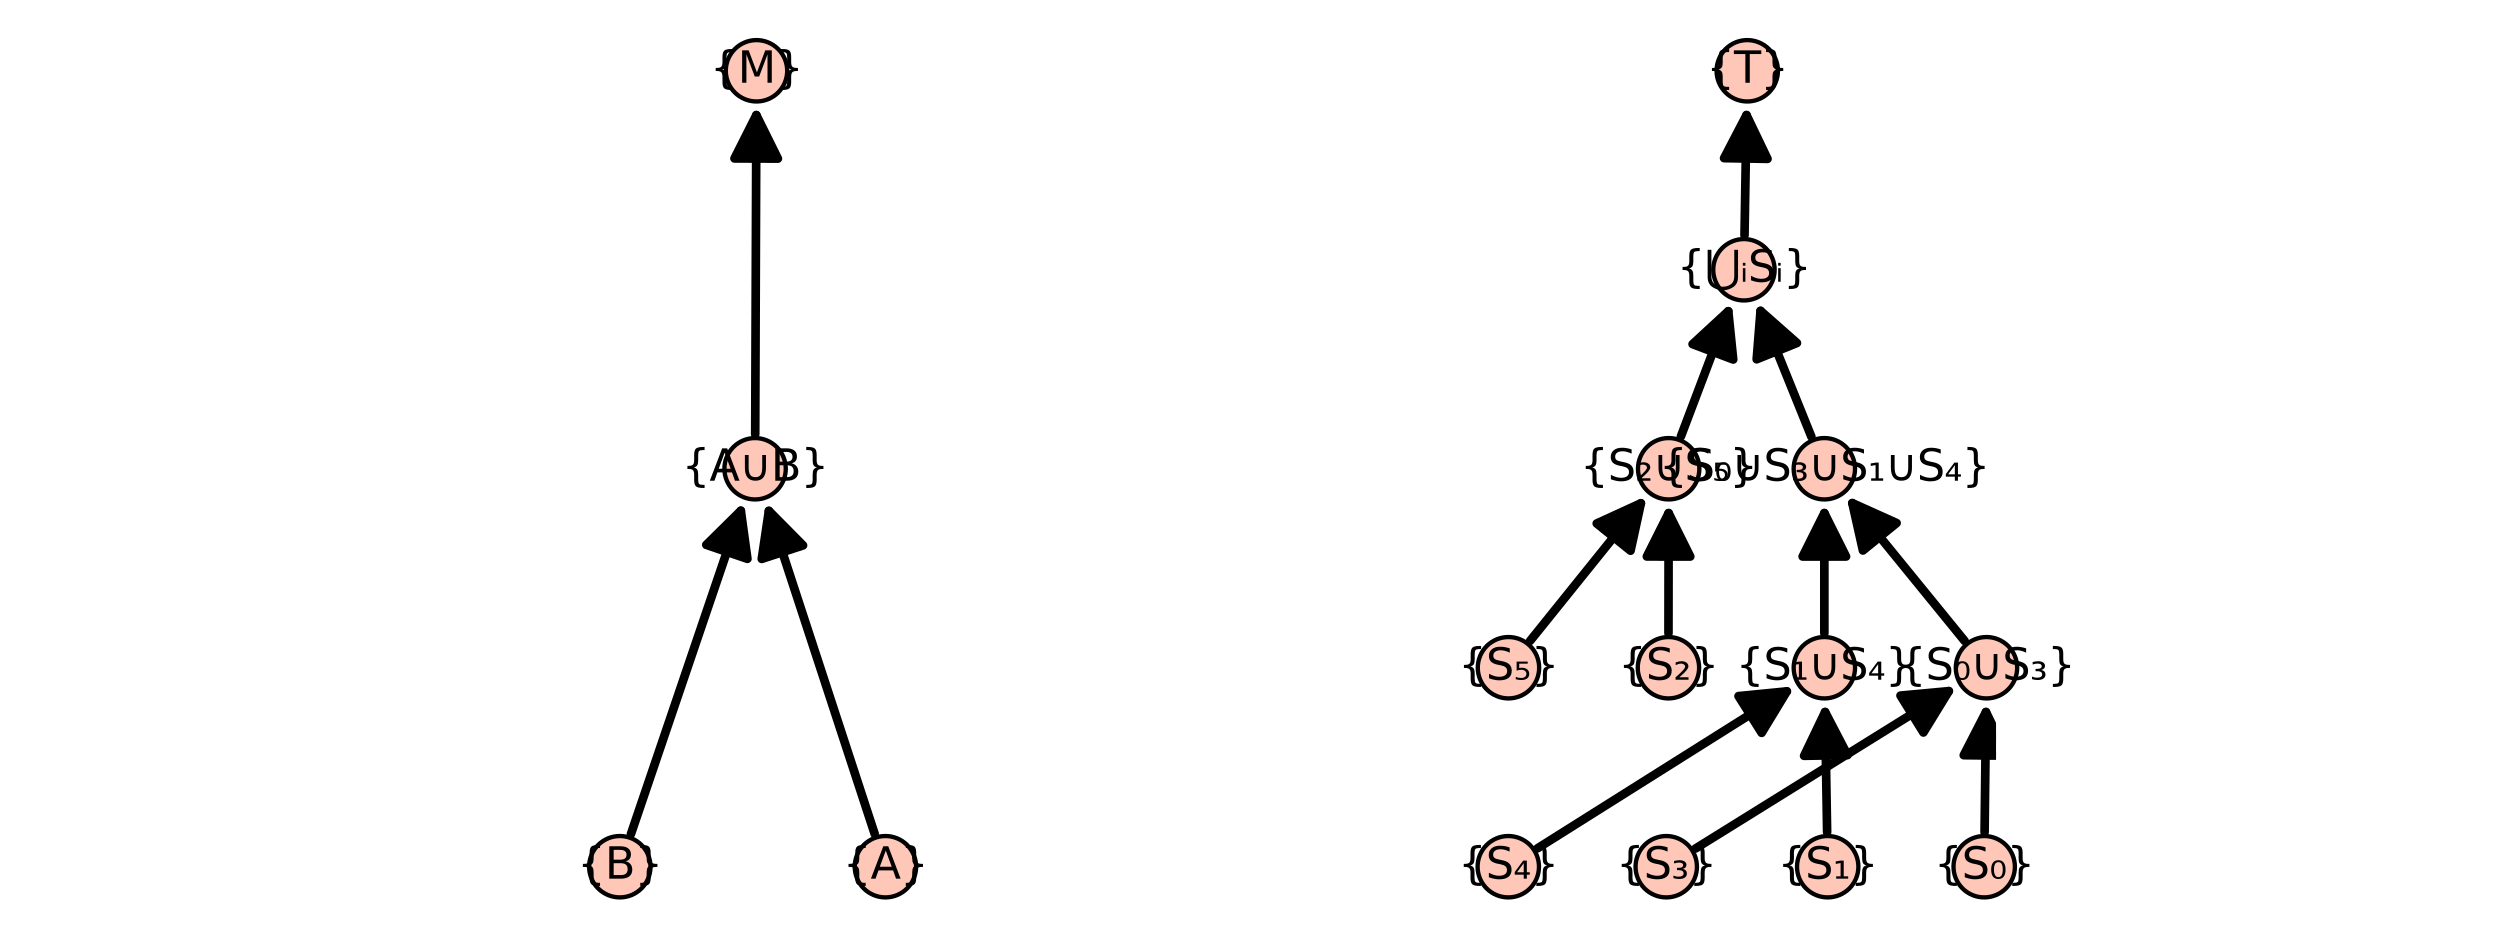 <?xml version="1.0" encoding="utf-8" standalone="no"?>
<!DOCTYPE svg PUBLIC "-//W3C//DTD SVG 1.1//EN"
  "http://www.w3.org/Graphics/SVG/1.1/DTD/svg11.dtd">
<svg xmlns:xlink="http://www.w3.org/1999/xlink" width="576pt" height="216pt" viewBox="0 0 576 216" xmlns="http://www.w3.org/2000/svg" version="1.1">
 <defs>
  <style type="text/css">*{stroke-linejoin: round; stroke-linecap: butt}</style>
 </defs>
 <g id="figure_1">
  <g id="patch_1">
   <path d="M 0 216 
L 576 216 
L 576 0 
L 0 0 
z
" style="fill: #ffffff"/>
  </g>
  <g id="axes_1">
   <g id="patch_2">
    <path d="M 141.582 203.358 
L 205.223 203.358 
L 205.223 12.642 
L 141.582 12.642 
z
" style="fill: #ffffff"/>
   </g>
   <g id="matplotlib.axis_1"/>
   <g id="matplotlib.axis_2"/>
   <g id="patch_3">
    <path d="M 145.373 192.139 
Q 158.389 153.848 170.684 117.674 
" clip-path="url(#p30a03527bc)" style="fill: none; stroke: #000000; stroke-width: 2; stroke-linecap: round"/>
    <path d="M 162.732 125.533 
L 170.684 117.674 
L 172.2 128.751 
L 162.732 125.533 
z
" clip-path="url(#p30a03527bc)" style="stroke: #000000; stroke-width: 2; stroke-linecap: round"/>
   </g>
   <g id="patch_4">
    <path d="M 201.517 192.111 
Q 188.987 153.848 177.152 117.71 
" clip-path="url(#p30a03527bc)" style="fill: none; stroke: #000000; stroke-width: 2; stroke-linecap: round"/>
    <path d="M 175.513 128.77 
L 177.152 117.71 
L 185.016 125.657 
L 175.513 128.77 
z
" clip-path="url(#p30a03527bc)" style="stroke: #000000; stroke-width: 2; stroke-linecap: round"/>
   </g>
   <g id="patch_5">
    <path d="M 174.001 100.022 
Q 174.135 62.155 174.261 26.524 
" clip-path="url(#p30a03527bc)" style="fill: none; stroke: #000000; stroke-width: 2; stroke-linecap: round"/>
    <path d="M 169.226 36.506 
L 174.261 26.524 
L 179.226 36.541 
L 169.226 36.506 
z
" clip-path="url(#p30a03527bc)" style="stroke: #000000; stroke-width: 2; stroke-linecap: round"/>
   </g>
   <g id="PathCollection_1">
    <defs>
     <path id="m5c890ecff9" d="M 0 7.071 
C 1.875 7.071 3.674 6.326 5 5 
C 6.326 3.674 7.071 1.875 7.071 0 
C 7.071 -1.875 6.326 -3.674 5 -5 
C 3.674 -6.326 1.875 -7.071 0 -7.071 
C -1.875 -7.071 -3.674 -6.326 -5 -5 
C -6.326 -3.674 -7.071 -1.875 -7.071 0 
C -7.071 1.875 -6.326 3.674 -5 5 
C -3.674 6.326 -1.875 7.071 0 7.071 
z
" style="stroke: #000000"/>
    </defs>
    <g>
     <use xlink:href="#m5c890ecff9" x="142.806" y="199.691" style="fill: #fec7b8; stroke: #000000"/>
     <use xlink:href="#m5c890ecff9" x="204" y="199.691" style="fill: #fec7b8; stroke: #000000"/>
     <use xlink:href="#m5c890ecff9" x="173.973" y="108" style="fill: #fec7b8; stroke: #000000"/>
     <use xlink:href="#m5c890ecff9" x="174.297" y="16.309" style="fill: #fec7b8; stroke: #000000"/>
    </g>
   </g>
   <g id="text_1">
    <!-- {B} -->
    <g transform="translate(133.013 202.45)scale(0.1 -0.1)">
     <defs>
      <path id="DejaVuSans-7b" d="M 3272 -594 
L 3272 -1044 
L 3078 -1044 
Q 2300 -1044 2036 -812 
Q 1772 -581 1772 109 
L 1772 856 
Q 1772 1328 1603 1509 
Q 1434 1691 991 1691 
L 800 1691 
L 800 2138 
L 991 2138 
Q 1438 2138 1605 2317 
Q 1772 2497 1772 2963 
L 1772 3713 
Q 1772 4403 2036 4633 
Q 2300 4863 3078 4863 
L 3272 4863 
L 3272 4416 
L 3059 4416 
Q 2619 4416 2484 4278 
Q 2350 4141 2350 3700 
L 2350 2925 
Q 2350 2434 2208 2212 
Q 2066 1991 1722 1913 
Q 2069 1828 2209 1606 
Q 2350 1384 2350 897 
L 2350 122 
Q 2350 -319 2484 -456 
Q 2619 -594 3059 -594 
L 3272 -594 
z
" transform="scale(0.016)"/>
      <path id="DejaVuSans-42" d="M 1259 2228 
L 1259 519 
L 2272 519 
Q 2781 519 3026 730 
Q 3272 941 3272 1375 
Q 3272 1813 3026 2020 
Q 2781 2228 2272 2228 
L 1259 2228 
z
M 1259 4147 
L 1259 2741 
L 2194 2741 
Q 2656 2741 2882 2914 
Q 3109 3088 3109 3444 
Q 3109 3797 2882 3972 
Q 2656 4147 2194 4147 
L 1259 4147 
z
M 628 4666 
L 2241 4666 
Q 2963 4666 3353 4366 
Q 3744 4066 3744 3513 
Q 3744 3084 3544 2831 
Q 3344 2578 2956 2516 
Q 3422 2416 3680 2098 
Q 3938 1781 3938 1306 
Q 3938 681 3513 340 
Q 3088 0 2303 0 
L 628 0 
L 628 4666 
z
" transform="scale(0.016)"/>
      <path id="DejaVuSans-7d" d="M 800 -594 
L 1019 -594 
Q 1456 -594 1589 -459 
Q 1722 -325 1722 122 
L 1722 897 
Q 1722 1384 1862 1606 
Q 2003 1828 2350 1913 
Q 2003 1991 1862 2212 
Q 1722 2434 1722 2925 
L 1722 3700 
Q 1722 4144 1589 4280 
Q 1456 4416 1019 4416 
L 800 4416 
L 800 4863 
L 997 4863 
Q 1775 4863 2036 4633 
Q 2297 4403 2297 3713 
L 2297 2963 
Q 2297 2497 2465 2317 
Q 2634 2138 3078 2138 
L 3272 2138 
L 3272 1691 
L 3078 1691 
Q 2634 1691 2465 1509 
Q 2297 1328 2297 856 
L 2297 109 
Q 2297 -581 2036 -812 
Q 1775 -1044 997 -1044 
L 800 -1044 
L 800 -594 
z
" transform="scale(0.016)"/>
     </defs>
     <use xlink:href="#DejaVuSans-7b"/>
     <use xlink:href="#DejaVuSans-42" x="63.623"/>
     <use xlink:href="#DejaVuSans-7d" x="132.227"/>
    </g>
   </g>
   <g id="text_2">
    <!-- {A} -->
    <g transform="translate(194.217 202.45)scale(0.1 -0.1)">
     <defs>
      <path id="DejaVuSans-41" d="M 2188 4044 
L 1331 1722 
L 3047 1722 
L 2188 4044 
z
M 1831 4666 
L 2547 4666 
L 4325 0 
L 3669 0 
L 3244 1197 
L 1141 1197 
L 716 0 
L 50 0 
L 1831 4666 
z
" transform="scale(0.016)"/>
     </defs>
     <use xlink:href="#DejaVuSans-7b"/>
     <use xlink:href="#DejaVuSans-41" x="63.623"/>
     <use xlink:href="#DejaVuSans-7d" x="132.031"/>
    </g>
   </g>
   <g id="text_3">
    <!-- {A∪B} -->
    <g transform="translate(157.1 110.759)scale(0.1 -0.1)">
     <defs>
      <path id="DejaVuSans-222a" d="M 825 1856 
L 825 3706 
L 1363 3706 
L 1363 1934 
Q 1363 1172 1594 842 
Q 1825 513 2344 513 
Q 2859 513 3090 842 
Q 3322 1172 3322 1934 
L 3322 3706 
L 3859 3706 
L 3859 1856 
Q 3859 931 3476 465 
Q 3094 0 2344 0 
Q 1591 0 1208 465 
Q 825 931 825 1856 
z
" transform="scale(0.016)"/>
     </defs>
     <use xlink:href="#DejaVuSans-7b"/>
     <use xlink:href="#DejaVuSans-41" x="63.623"/>
     <use xlink:href="#DejaVuSans-222a" x="132.031"/>
     <use xlink:href="#DejaVuSans-42" x="205.225"/>
     <use xlink:href="#DejaVuSans-7d" x="273.828"/>
    </g>
   </g>
   <g id="text_4">
    <!-- {M} -->
    <g transform="translate(163.621 19.069)scale(0.1 -0.1)">
     <defs>
      <path id="DejaVuSans-4d" d="M 628 4666 
L 1569 4666 
L 2759 1491 
L 3956 4666 
L 4897 4666 
L 4897 0 
L 4281 0 
L 4281 4097 
L 3078 897 
L 2444 897 
L 1241 4097 
L 1241 0 
L 628 0 
L 628 4666 
z
" transform="scale(0.016)"/>
     </defs>
     <use xlink:href="#DejaVuSans-7b"/>
     <use xlink:href="#DejaVuSans-4d" x="63.623"/>
     <use xlink:href="#DejaVuSans-7d" x="149.902"/>
    </g>
   </g>
  </g>
  <g id="axes_2">
   <g id="patch_6">
    <path d="M 345.307 203.358 
L 459.887 203.358 
L 459.887 12.642 
L 345.307 12.642 
z
" style="fill: #ffffff"/>
   </g>
   <g id="matplotlib.axis_3"/>
   <g id="matplotlib.axis_4"/>
   <g id="patch_7">
    <path d="M 352.555 147.631 
Q 366.006 130.922 378.056 115.956 
" clip-path="url(#p9543eb9a30)" style="fill: none; stroke: #000000; stroke-width: 2; stroke-linecap: round"/>
    <path d="M 367.89 120.609 
L 378.056 115.956 
L 375.679 126.881 
L 367.89 120.609 
z
" clip-path="url(#p9543eb9a30)" style="stroke: #000000; stroke-width: 2; stroke-linecap: round"/>
   </g>
   <g id="patch_8">
    <path d="M 354.264 195.439 
Q 383.92 176.768 411.684 159.289 
" clip-path="url(#p9543eb9a30)" style="fill: none; stroke: #000000; stroke-width: 2; stroke-linecap: round"/>
    <path d="M 400.558 160.386 
L 411.684 159.289 
L 405.885 168.848 
L 400.558 160.386 
z
" clip-path="url(#p9543eb9a30)" style="stroke: #000000; stroke-width: 2; stroke-linecap: round"/>
   </g>
   <g id="patch_9">
    <path d="M 390.679 195.481 
Q 420.793 176.769 449.008 159.236 
" clip-path="url(#p9543eb9a30)" style="fill: none; stroke: #000000; stroke-width: 2; stroke-linecap: round"/>
    <path d="M 437.875 160.267 
L 449.008 159.236 
L 443.153 168.761 
L 437.875 160.267 
z
" clip-path="url(#p9543eb9a30)" style="stroke: #000000; stroke-width: 2; stroke-linecap: round"/>
   </g>
   <g id="patch_10">
    <path d="M 384.416 145.868 
Q 384.434 130.925 384.449 118.219 
" clip-path="url(#p9543eb9a30)" style="fill: none; stroke: #000000; stroke-width: 2; stroke-linecap: round"/>
    <path d="M 379.437 128.213 
L 384.449 118.219 
L 389.437 128.225 
L 379.437 128.213 
z
" clip-path="url(#p9543eb9a30)" style="stroke: #000000; stroke-width: 2; stroke-linecap: round"/>
   </g>
   <g id="patch_11">
    <path d="M 387.284 100.537 
Q 393.133 85.077 398.191 71.707 
" clip-path="url(#p9543eb9a30)" style="fill: none; stroke: #000000; stroke-width: 2; stroke-linecap: round"/>
    <path d="M 389.976 79.291 
L 398.191 71.707 
L 399.329 82.83 
L 389.976 79.291 
z
" clip-path="url(#p9543eb9a30)" style="stroke: #000000; stroke-width: 2; stroke-linecap: round"/>
   </g>
   <g id="patch_12">
    <path d="M 420.968 191.713 
Q 420.716 176.766 420.502 164.055 
" clip-path="url(#p9543eb9a30)" style="fill: none; stroke: #000000; stroke-width: 2; stroke-linecap: round"/>
    <path d="M 415.671 174.138 
L 420.502 164.055 
L 425.67 173.969 
L 415.671 174.138 
z
" clip-path="url(#p9543eb9a30)" style="stroke: #000000; stroke-width: 2; stroke-linecap: round"/>
   </g>
   <g id="patch_13">
    <path d="M 420.33 145.868 
Q 420.329 130.925 420.328 118.219 
" clip-path="url(#p9543eb9a30)" style="fill: none; stroke: #000000; stroke-width: 2; stroke-linecap: round"/>
    <path d="M 415.329 128.22 
L 420.328 118.219 
L 425.329 128.219 
L 415.329 128.22 
z
" clip-path="url(#p9543eb9a30)" style="stroke: #000000; stroke-width: 2; stroke-linecap: round"/>
   </g>
   <g id="patch_14">
    <path d="M 457.251 191.713 
Q 457.422 176.766 457.567 164.055 
" clip-path="url(#p9543eb9a30)" style="fill: none; stroke: #000000; stroke-width: 2; stroke-linecap: round"/>
    <path d="M 452.453 173.997 
L 457.567 164.055 
L 462.453 174.112 
L 452.453 173.997 
z
" clip-path="url(#p9543eb9a30)" style="stroke: #000000; stroke-width: 2; stroke-linecap: round"/>
   </g>
   <g id="patch_15">
    <path d="M 452.643 147.659 
Q 439.004 130.922 426.779 115.918 
" clip-path="url(#p9543eb9a30)" style="fill: none; stroke: #000000; stroke-width: 2; stroke-linecap: round"/>
    <path d="M 429.22 126.829 
L 426.779 115.918 
L 436.972 120.512 
L 429.22 126.829 
z
" clip-path="url(#p9543eb9a30)" style="stroke: #000000; stroke-width: 2; stroke-linecap: round"/>
   </g>
   <g id="patch_16">
    <path d="M 417.339 100.604 
Q 411.066 85.079 405.632 71.627 
" clip-path="url(#p9543eb9a30)" style="fill: none; stroke: #000000; stroke-width: 2; stroke-linecap: round"/>
    <path d="M 404.742 82.772 
L 405.632 71.627 
L 414.014 79.026 
L 404.742 82.772 
z
" clip-path="url(#p9543eb9a30)" style="stroke: #000000; stroke-width: 2; stroke-linecap: round"/>
   </g>
   <g id="patch_17">
    <path d="M 401.937 54.177 
Q 402.186 39.23 402.397 26.519 
" clip-path="url(#p9543eb9a30)" style="fill: none; stroke: #000000; stroke-width: 2; stroke-linecap: round"/>
    <path d="M 397.232 36.434 
L 402.397 26.519 
L 407.23 36.601 
L 397.232 36.434 
z
" clip-path="url(#p9543eb9a30)" style="stroke: #000000; stroke-width: 2; stroke-linecap: round"/>
   </g>
   <g id="PathCollection_2">
    <g>
     <use xlink:href="#m5c890ecff9" x="347.551" y="153.845" style="fill: #fec7b8; stroke: #000000"/>
     <use xlink:href="#m5c890ecff9" x="384.407" y="153.845" style="fill: #fec7b8; stroke: #000000"/>
     <use xlink:href="#m5c890ecff9" x="420.331" y="153.845" style="fill: #fec7b8; stroke: #000000"/>
     <use xlink:href="#m5c890ecff9" x="457.684" y="153.845" style="fill: #fec7b8; stroke: #000000"/>
     <use xlink:href="#m5c890ecff9" x="347.51" y="199.691" style="fill: #fec7b8; stroke: #000000"/>
     <use xlink:href="#m5c890ecff9" x="383.904" y="199.691" style="fill: #fec7b8; stroke: #000000"/>
     <use xlink:href="#m5c890ecff9" x="421.102" y="199.691" style="fill: #fec7b8; stroke: #000000"/>
     <use xlink:href="#m5c890ecff9" x="457.16" y="199.691" style="fill: #fec7b8; stroke: #000000"/>
     <use xlink:href="#m5c890ecff9" x="384.461" y="108" style="fill: #fec7b8; stroke: #000000"/>
     <use xlink:href="#m5c890ecff9" x="420.327" y="108" style="fill: #fec7b8; stroke: #000000"/>
     <use xlink:href="#m5c890ecff9" x="401.804" y="62.155" style="fill: #fec7b8; stroke: #000000"/>
     <use xlink:href="#m5c890ecff9" x="402.567" y="16.309" style="fill: #fec7b8; stroke: #000000"/>
    </g>
   </g>
   <g id="text_5">
    <!-- {S₅} -->
    <g transform="translate(336.01 156.605)scale(0.1 -0.1)">
     <defs>
      <path id="DejaVuSans-53" d="M 3425 4513 
L 3425 3897 
Q 3066 4069 2747 4153 
Q 2428 4238 2131 4238 
Q 1616 4238 1336 4038 
Q 1056 3838 1056 3469 
Q 1056 3159 1242 3001 
Q 1428 2844 1947 2747 
L 2328 2669 
Q 3034 2534 3370 2195 
Q 3706 1856 3706 1288 
Q 3706 609 3251 259 
Q 2797 -91 1919 -91 
Q 1588 -91 1214 -16 
Q 841 59 441 206 
L 441 856 
Q 825 641 1194 531 
Q 1563 422 1919 422 
Q 2459 422 2753 634 
Q 3047 847 3047 1241 
Q 3047 1584 2836 1778 
Q 2625 1972 2144 2069 
L 1759 2144 
Q 1053 2284 737 2584 
Q 422 2884 422 3419 
Q 422 4038 858 4394 
Q 1294 4750 2059 4750 
Q 2388 4750 2728 4690 
Q 3069 4631 3425 4513 
z
" transform="scale(0.016)"/>
      <path id="DejaVuSans-2085" d="M 444 2609 
L 2038 2609 
L 2038 2312 
L 816 2312 
L 816 1675 
Q 903 1703 994 1715 
Q 1081 1728 1169 1728 
Q 1672 1728 1966 1487 
Q 2259 1250 2259 840 
Q 2259 418 1956 184 
Q 1656 -47 1106 -47 
Q 919 -47 722 -19 
Q 525 9 319 65 
L 319 418 
Q 497 334 691 290 
Q 884 250 1100 250 
Q 1447 250 1650 409 
Q 1853 568 1853 840 
Q 1853 1112 1650 1271 
Q 1447 1431 1100 1431 
Q 938 1431 775 1399 
Q 613 1368 444 1303 
L 444 2609 
z
" transform="scale(0.016)"/>
     </defs>
     <use xlink:href="#DejaVuSans-7b"/>
     <use xlink:href="#DejaVuSans-53" x="63.623"/>
     <use xlink:href="#DejaVuSans-2085" x="127.1"/>
     <use xlink:href="#DejaVuSans-7d" x="167.188"/>
    </g>
   </g>
   <g id="text_6">
    <!-- {S₄} -->
    <g transform="translate(335.969 202.45)scale(0.1 -0.1)">
     <defs>
      <path id="DejaVuSans-2084" d="M 1491 2231 
L 525 921 
L 1491 921 
L 1491 2231 
z
M 1422 2609 
L 1941 2609 
L 1941 921 
L 2363 921 
L 2363 581 
L 1941 581 
L 1941 0 
L 1491 0 
L 1491 581 
L 197 581 
L 197 959 
L 1422 2609 
z
" transform="scale(0.016)"/>
     </defs>
     <use xlink:href="#DejaVuSans-7b"/>
     <use xlink:href="#DejaVuSans-53" x="63.623"/>
     <use xlink:href="#DejaVuSans-2084" x="127.1"/>
     <use xlink:href="#DejaVuSans-7d" x="167.188"/>
    </g>
   </g>
   <g id="text_7">
    <!-- {S₃} -->
    <g transform="translate(372.363 202.45)scale(0.1 -0.1)">
     <defs>
      <path id="DejaVuSans-2083" d="M 1638 1412 
Q 1925 1356 2083 1185 
Q 2241 1015 2241 759 
Q 2241 371 1944 162 
Q 1647 -47 1094 -47 
Q 916 -47 720 -14 
Q 525 18 306 81 
L 306 459 
Q 469 375 655 334 
Q 841 293 1050 293 
Q 1391 293 1578 416 
Q 1766 540 1766 759 
Q 1766 990 1592 1109 
Q 1419 1228 1081 1228 
L 813 1228 
L 813 1565 
L 1106 1565 
Q 1400 1565 1551 1663 
Q 1703 1762 1703 1950 
Q 1703 2131 1547 2226 
Q 1391 2321 1094 2321 
Q 969 2321 809 2293 
Q 650 2265 397 2193 
L 397 2553 
Q 625 2606 825 2634 
Q 1025 2662 1197 2662 
Q 1647 2662 1911 2477 
Q 2175 2293 2175 1984 
Q 2175 1768 2034 1618 
Q 1894 1468 1638 1412 
z
" transform="scale(0.016)"/>
     </defs>
     <use xlink:href="#DejaVuSans-7b"/>
     <use xlink:href="#DejaVuSans-53" x="63.623"/>
     <use xlink:href="#DejaVuSans-2083" x="127.1"/>
     <use xlink:href="#DejaVuSans-7d" x="167.188"/>
    </g>
   </g>
   <g id="text_8">
    <!-- {S₂} -->
    <g transform="translate(372.865 156.605)scale(0.1 -0.1)">
     <defs>
      <path id="DejaVuSans-2082" d="M 838 356 
L 2163 356 
L 2163 0 
L 294 0 
L 294 343 
Q 400 440 597 615 
Q 1672 1568 1672 1862 
Q 1672 2068 1509 2194 
Q 1347 2321 1081 2321 
Q 919 2321 728 2266 
Q 538 2212 313 2103 
L 313 2487 
Q 553 2575 761 2618 
Q 969 2662 1147 2662 
Q 1600 2662 1872 2456 
Q 2144 2250 2144 1912 
Q 2144 1478 1109 590 
Q 934 440 838 356 
z
" transform="scale(0.016)"/>
     </defs>
     <use xlink:href="#DejaVuSans-7b"/>
     <use xlink:href="#DejaVuSans-53" x="63.623"/>
     <use xlink:href="#DejaVuSans-2082" x="127.1"/>
     <use xlink:href="#DejaVuSans-7d" x="167.188"/>
    </g>
   </g>
   <g id="text_9">
    <!-- {S₂∪S₅} -->
    <g transform="translate(364.081 110.759)scale(0.1 -0.1)">
     <use xlink:href="#DejaVuSans-7b"/>
     <use xlink:href="#DejaVuSans-53" x="63.623"/>
     <use xlink:href="#DejaVuSans-2082" x="127.1"/>
     <use xlink:href="#DejaVuSans-222a" x="167.188"/>
     <use xlink:href="#DejaVuSans-53" x="240.381"/>
     <use xlink:href="#DejaVuSans-2085" x="303.857"/>
     <use xlink:href="#DejaVuSans-7d" x="343.945"/>
    </g>
   </g>
   <g id="text_10">
    <!-- {S₁} -->
    <g transform="translate(409.561 202.45)scale(0.1 -0.1)">
     <defs>
      <path id="DejaVuSans-2081" d="M 488 343 
L 1125 343 
L 1125 2253 
L 428 2125 
L 428 2487 
L 1147 2609 
L 1575 2609 
L 1575 343 
L 2216 343 
L 2216 0 
L 488 0 
L 488 343 
z
" transform="scale(0.016)"/>
     </defs>
     <use xlink:href="#DejaVuSans-7b"/>
     <use xlink:href="#DejaVuSans-53" x="63.623"/>
     <use xlink:href="#DejaVuSans-2081" x="127.1"/>
     <use xlink:href="#DejaVuSans-7d" x="167.188"/>
    </g>
   </g>
   <g id="text_11">
    <!-- {S₁∪S₄} -->
    <g transform="translate(399.951 156.605)scale(0.1 -0.1)">
     <use xlink:href="#DejaVuSans-7b"/>
     <use xlink:href="#DejaVuSans-53" x="63.623"/>
     <use xlink:href="#DejaVuSans-2081" x="127.1"/>
     <use xlink:href="#DejaVuSans-222a" x="167.188"/>
     <use xlink:href="#DejaVuSans-53" x="240.381"/>
     <use xlink:href="#DejaVuSans-2084" x="303.857"/>
     <use xlink:href="#DejaVuSans-7d" x="343.945"/>
    </g>
   </g>
   <g id="text_12">
    <!-- {S₀} -->
    <g transform="translate(445.619 202.45)scale(0.1 -0.1)">
     <defs>
      <path id="DejaVuSans-2080" d="M 1781 2115 
Q 1625 2384 1309 2384 
Q 994 2384 838 2115 
Q 678 1846 678 1309 
Q 678 768 838 500 
Q 994 231 1309 231 
Q 1625 231 1781 500 
Q 1941 768 1941 1309 
Q 1941 1846 1781 2115 
z
M 1309 2662 
Q 1813 2662 2078 2315 
Q 2344 1968 2344 1309 
Q 2344 646 2078 299 
Q 1813 -47 1309 -47 
Q 803 -47 537 299 
Q 272 646 272 1309 
Q 272 1968 537 2315 
Q 803 2662 1309 2662 
z
" transform="scale(0.016)"/>
     </defs>
     <use xlink:href="#DejaVuSans-7b"/>
     <use xlink:href="#DejaVuSans-53" x="63.623"/>
     <use xlink:href="#DejaVuSans-2080" x="127.1"/>
     <use xlink:href="#DejaVuSans-7d" x="167.188"/>
    </g>
   </g>
   <g id="text_13">
    <!-- {S₀∪S₃} -->
    <g transform="translate(437.304 156.605)scale(0.1 -0.1)">
     <use xlink:href="#DejaVuSans-7b"/>
     <use xlink:href="#DejaVuSans-53" x="63.623"/>
     <use xlink:href="#DejaVuSans-2080" x="127.1"/>
     <use xlink:href="#DejaVuSans-222a" x="167.188"/>
     <use xlink:href="#DejaVuSans-53" x="240.381"/>
     <use xlink:href="#DejaVuSans-2083" x="303.857"/>
     <use xlink:href="#DejaVuSans-7d" x="343.945"/>
    </g>
   </g>
   <g id="text_14">
    <!-- {S₀∪S₃∪S₁∪S₄} -->
    <g transform="translate(382.271 110.759)scale(0.1 -0.1)">
     <use xlink:href="#DejaVuSans-7b"/>
     <use xlink:href="#DejaVuSans-53" x="63.623"/>
     <use xlink:href="#DejaVuSans-2080" x="127.1"/>
     <use xlink:href="#DejaVuSans-222a" x="167.188"/>
     <use xlink:href="#DejaVuSans-53" x="240.381"/>
     <use xlink:href="#DejaVuSans-2083" x="303.857"/>
     <use xlink:href="#DejaVuSans-222a" x="343.945"/>
     <use xlink:href="#DejaVuSans-53" x="417.139"/>
     <use xlink:href="#DejaVuSans-2081" x="480.615"/>
     <use xlink:href="#DejaVuSans-222a" x="520.703"/>
     <use xlink:href="#DejaVuSans-53" x="593.896"/>
     <use xlink:href="#DejaVuSans-2084" x="657.373"/>
     <use xlink:href="#DejaVuSans-7d" x="697.461"/>
    </g>
   </g>
   <g id="text_15">
    <!-- {⋃ᵢSᵢ} -->
    <g transform="translate(386.379 64.914)scale(0.1 -0.1)">
     <defs>
      <path id="DejaVuSans-22c3" d="M 2625 -716 
Q 3309 -716 3790 -361 
Q 4272 -6 4272 781 
L 4272 4603 
L 4813 4603 
L 4813 703 
Q 4813 -303 4117 -765 
Q 3422 -1228 2625 -1228 
Q 1828 -1228 1133 -765 
Q 438 -303 438 703 
L 438 4603 
L 978 4603 
L 978 781 
Q 978 0 1454 -358 
Q 1931 -716 2625 -716 
z
" transform="scale(0.016)"/>
      <path id="DejaVuSans-1d62" d="M 381 1959 
L 744 1959 
L 744 0 
L 381 0 
L 381 1959 
z
M 381 2721 
L 744 2721 
L 744 2315 
L 381 2315 
L 381 2721 
z
" transform="scale(0.016)"/>
     </defs>
     <use xlink:href="#DejaVuSans-7b"/>
     <use xlink:href="#DejaVuSans-22c3" x="63.623"/>
     <use xlink:href="#DejaVuSans-1d62" x="145.654"/>
     <use xlink:href="#DejaVuSans-53" x="163.525"/>
     <use xlink:href="#DejaVuSans-1d62" x="227.002"/>
     <use xlink:href="#DejaVuSans-7d" x="244.873"/>
    </g>
   </g>
   <g id="text_16">
    <!-- {T} -->
    <g transform="translate(393.151 19.069)scale(0.1 -0.1)">
     <defs>
      <path id="DejaVuSans-54" d="M -19 4666 
L 3928 4666 
L 3928 4134 
L 2272 4134 
L 2272 0 
L 1638 0 
L 1638 4134 
L -19 4134 
L -19 4666 
z
" transform="scale(0.016)"/>
     </defs>
     <use xlink:href="#DejaVuSans-7b"/>
     <use xlink:href="#DejaVuSans-54" x="63.623"/>
     <use xlink:href="#DejaVuSans-7d" x="124.707"/>
    </g>
   </g>
  </g>
 </g>
 <defs>
  <clipPath id="p30a03527bc">
   <rect x="141.582" y="12.642" width="63.641" height="190.717"/>
  </clipPath>
  <clipPath id="p9543eb9a30">
   <rect x="345.307" y="12.642" width="114.58" height="190.717"/>
  </clipPath>
 </defs>
</svg>
